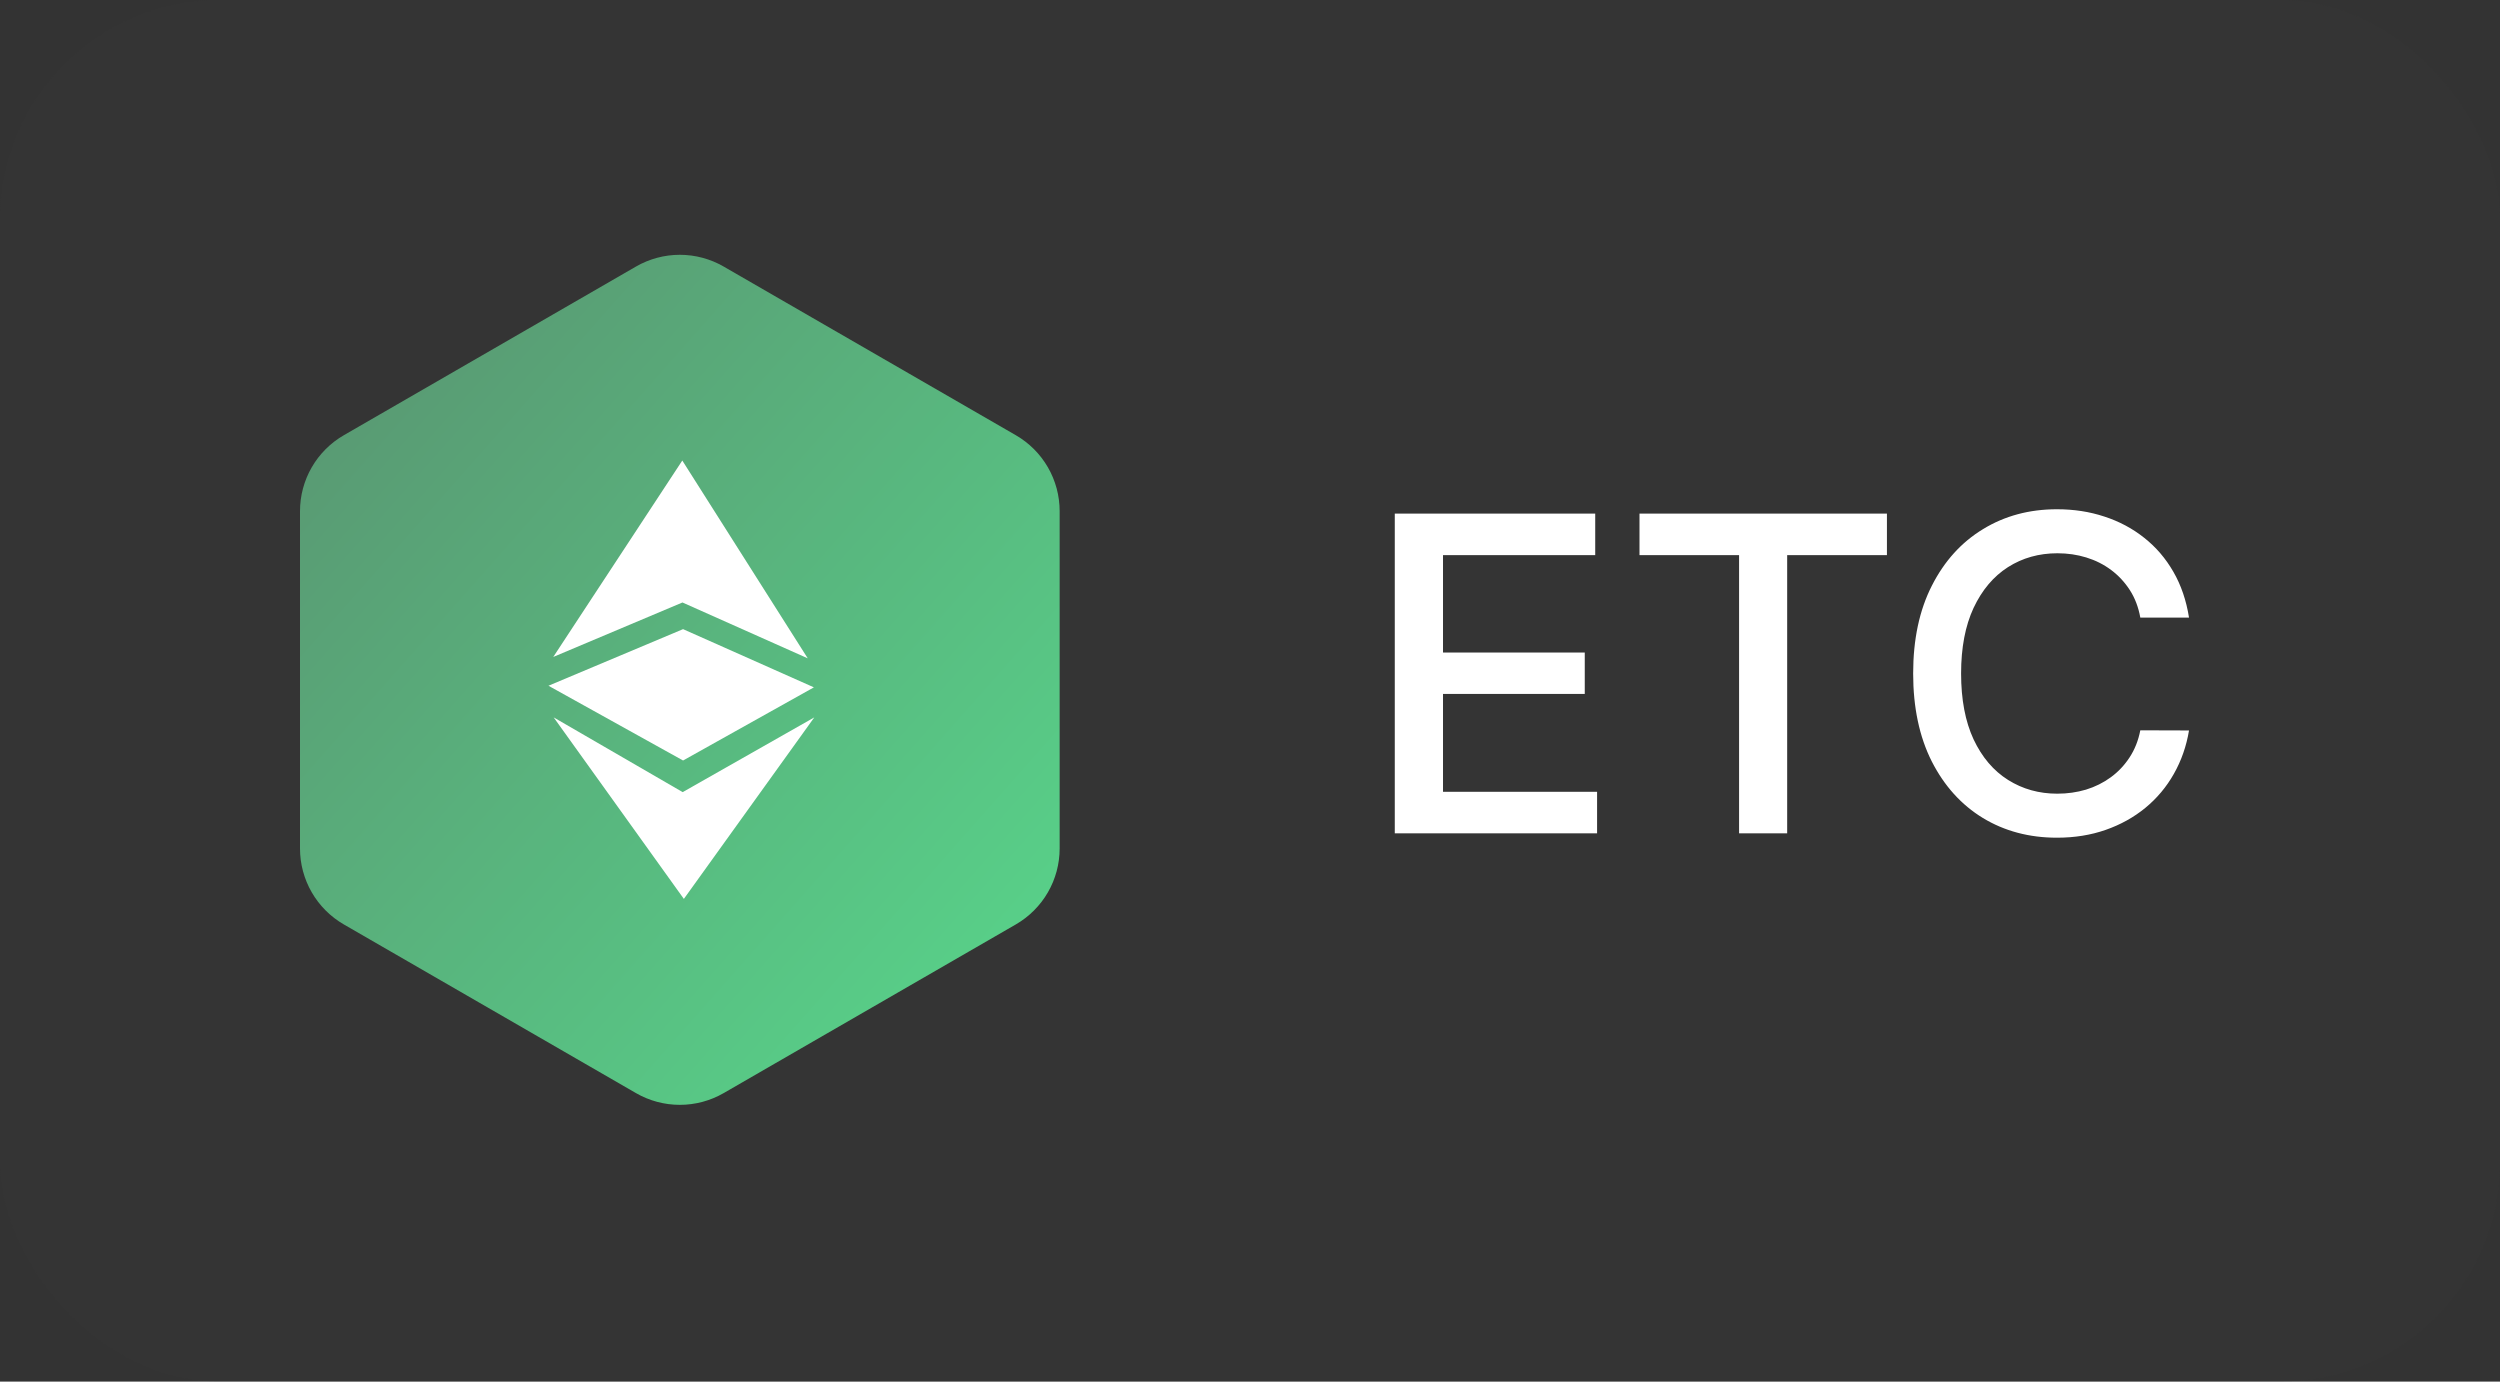<svg width="114" height="63" viewBox="0 0 114 63" fill="none" xmlns="http://www.w3.org/2000/svg">
<rect x="0" y="0" width="114" height="63" fill="#333333" stroke="none"/>
<g clip-path="url(#clip0_129_142)">
<rect width="114" height="63" rx="10" fill="#3C3D3F" fill-opacity="0.12"/>
<path d="M63.602 38V23.421H72.742V25.315H65.801V29.757H72.265V31.643H65.801V36.106H72.827V38H63.602ZM74.761 25.315V23.421H86.044V25.315H81.495V38H79.302V25.315H74.761ZM99.819 28.162H97.598C97.513 27.688 97.353 27.27 97.121 26.909C96.888 26.549 96.604 26.242 96.267 25.991C95.93 25.739 95.552 25.549 95.135 25.421C94.722 25.293 94.283 25.229 93.818 25.229C92.978 25.229 92.226 25.44 91.561 25.863C90.902 26.285 90.38 26.904 89.995 27.721C89.616 28.537 89.426 29.534 89.426 30.71C89.426 31.897 89.616 32.898 89.995 33.715C90.38 34.531 90.904 35.148 91.568 35.565C92.233 35.983 92.98 36.192 93.811 36.192C94.271 36.192 94.708 36.13 95.121 36.007C95.538 35.879 95.915 35.691 96.252 35.444C96.589 35.198 96.874 34.896 97.107 34.54C97.344 34.18 97.508 33.767 97.598 33.302L99.819 33.309C99.7 34.025 99.47 34.685 99.128 35.288C98.791 35.886 98.357 36.403 97.826 36.84C97.299 37.272 96.696 37.606 96.018 37.843C95.339 38.081 94.599 38.199 93.797 38.199C92.534 38.199 91.409 37.9 90.422 37.302C89.435 36.7 88.657 35.838 88.087 34.718C87.523 33.598 87.24 32.262 87.24 30.71C87.24 29.154 87.525 27.818 88.095 26.703C88.664 25.583 89.442 24.724 90.43 24.126C91.417 23.523 92.539 23.222 93.797 23.222C94.57 23.222 95.291 23.333 95.961 23.556C96.635 23.775 97.24 24.097 97.776 24.524C98.312 24.947 98.756 25.464 99.107 26.076C99.458 26.684 99.695 27.379 99.819 28.162Z" fill="white"/>
<path fill-rule="evenodd" clip-rule="evenodd" d="M33 12.155L46.32 19.845C46.928 20.196 47.433 20.701 47.784 21.309C48.135 21.917 48.32 22.607 48.32 23.309V38.691C48.32 39.393 48.135 40.083 47.784 40.691C47.433 41.299 46.928 41.804 46.32 42.155L33 49.845C32.392 50.196 31.702 50.381 31 50.381C30.298 50.381 29.608 50.196 29 49.845L15.68 42.155C15.072 41.804 14.567 41.299 14.216 40.691C13.865 40.083 13.68 39.393 13.68 38.691V23.309C13.68 22.607 13.865 21.917 14.216 21.309C14.567 20.701 15.072 20.196 15.68 19.845L29 12.155C29.608 11.804 30.298 11.619 31 11.619C31.702 11.619 32.392 11.804 33 12.155V12.155Z" fill="url(#paint0_linear_129_142)"/>
<path d="M25.229 29.957L31.12 27.473L36.833 30.02L31.113 21L25.229 29.957V29.957ZM25.247 32.713L31.13 36.121L37.132 32.713L31.184 40.99L25.247 32.713V32.713Z" fill="white"/>
<path d="M31.148 28.689L25.01 31.27L31.148 34.679L37.113 31.343" fill="white"/>
</g>
<defs>
<linearGradient id="paint0_linear_129_142" x1="49.013" y1="50.769" x2="9.768" y2="16.04" gradientUnits="userSpaceOnUse">
<stop stop-color="#58D98C"/>
<stop offset="1" stop-color="#599270"/>
</linearGradient>
<clipPath id="clip0_129_142">
<rect width="114" height="63" fill="white"/>
</clipPath>
</defs>
</svg>
